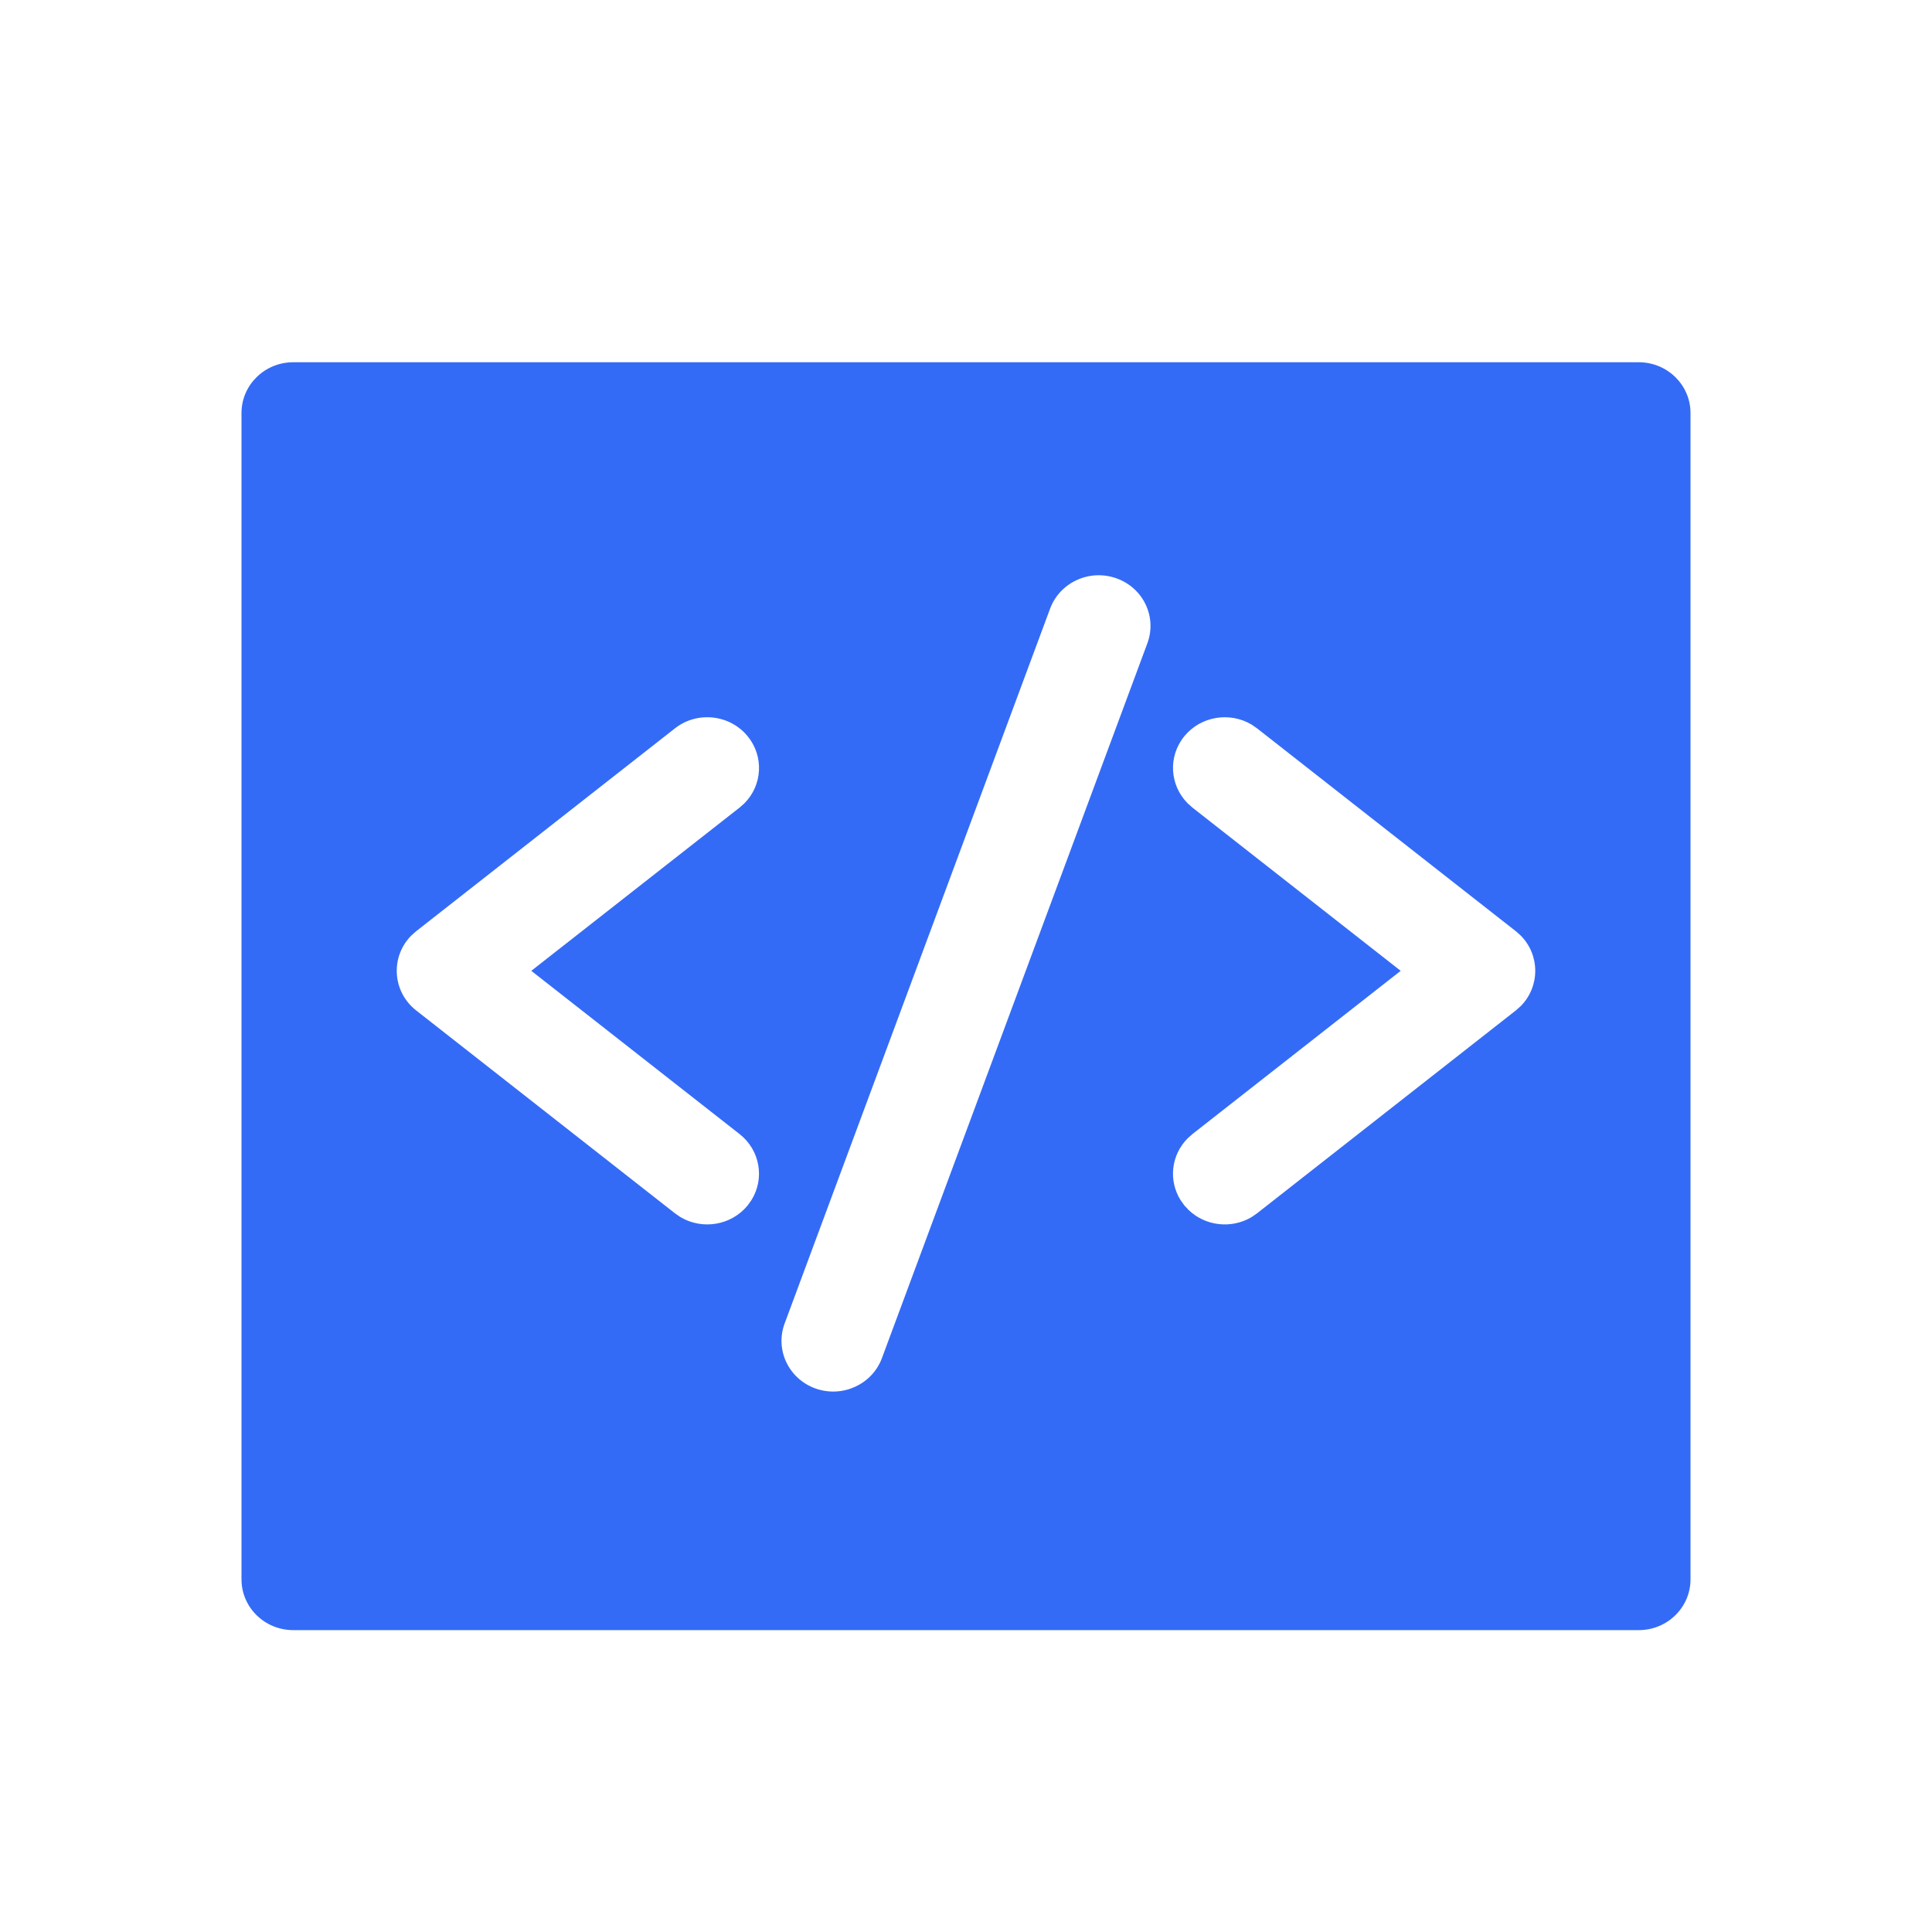 <!--?xml version="1.0" encoding="UTF-8"?-->
<svg width="32px" height="32px" viewBox="0 0 32 32" version="1.1" xmlns="http://www.w3.org/2000/svg" xmlns:xlink="http://www.w3.org/1999/xlink">
    <title>286.xml</title>
    <g id="286.xml" stroke="none" stroke-width="1" fill="none" fill-rule="evenodd">
        <g id="xml" transform="translate(4, 6)" fill="#000000" fill-rule="nonzero">
            <path d="M23.143,0 C23.616,0 24,0.376 24,0.84 L24,20.16 C24,20.624 23.616,21 23.143,21 L0.857,21 C0.384,21 0,20.624 0,20.16 L0,0.84 C0,0.376 0.384,0 0.857,0 L23.143,0 Z M14.492,3.579 C14.047,3.42 13.555,3.645 13.393,4.081 L13.393,4.081 L8.996,15.921 C8.834,16.357 9.063,16.839 9.508,16.998 C9.953,17.156 10.445,16.931 10.607,16.496 L10.607,16.496 L15.004,4.655 C15.166,4.219 14.937,3.737 14.492,3.579 Z M8.384,6.195 C8.088,5.833 7.548,5.774 7.179,6.064 L7.179,6.064 L2.893,9.424 L2.813,9.495 C2.466,9.844 2.493,10.422 2.893,10.736 L2.893,10.736 L7.179,14.096 L7.267,14.157 C7.63,14.375 8.111,14.299 8.384,13.965 L8.384,13.965 L8.446,13.878 C8.668,13.523 8.591,13.052 8.25,12.784 L8.25,12.784 L4.8,10.08 L8.25,7.376 L8.33,7.305 C8.627,7.006 8.657,6.53 8.384,6.195 Z M16.733,6.003 C16.37,5.785 15.889,5.861 15.616,6.195 C15.343,6.53 15.374,7.006 15.671,7.305 L15.671,7.305 L15.75,7.376 L19.2,10.08 L15.75,12.784 L15.671,12.855 C15.398,13.129 15.35,13.552 15.554,13.878 L15.554,13.878 L15.616,13.965 L15.689,14.043 C15.969,14.31 16.4,14.357 16.733,14.157 L16.733,14.157 L16.821,14.096 L21.107,10.736 L21.187,10.665 C21.509,10.341 21.509,9.819 21.187,9.495 L21.187,9.495 L21.107,9.424 L16.821,6.064 L16.733,6.003 Z" id="形状" fill="#346bf6"></path>
        </g>
    </g>
</svg>